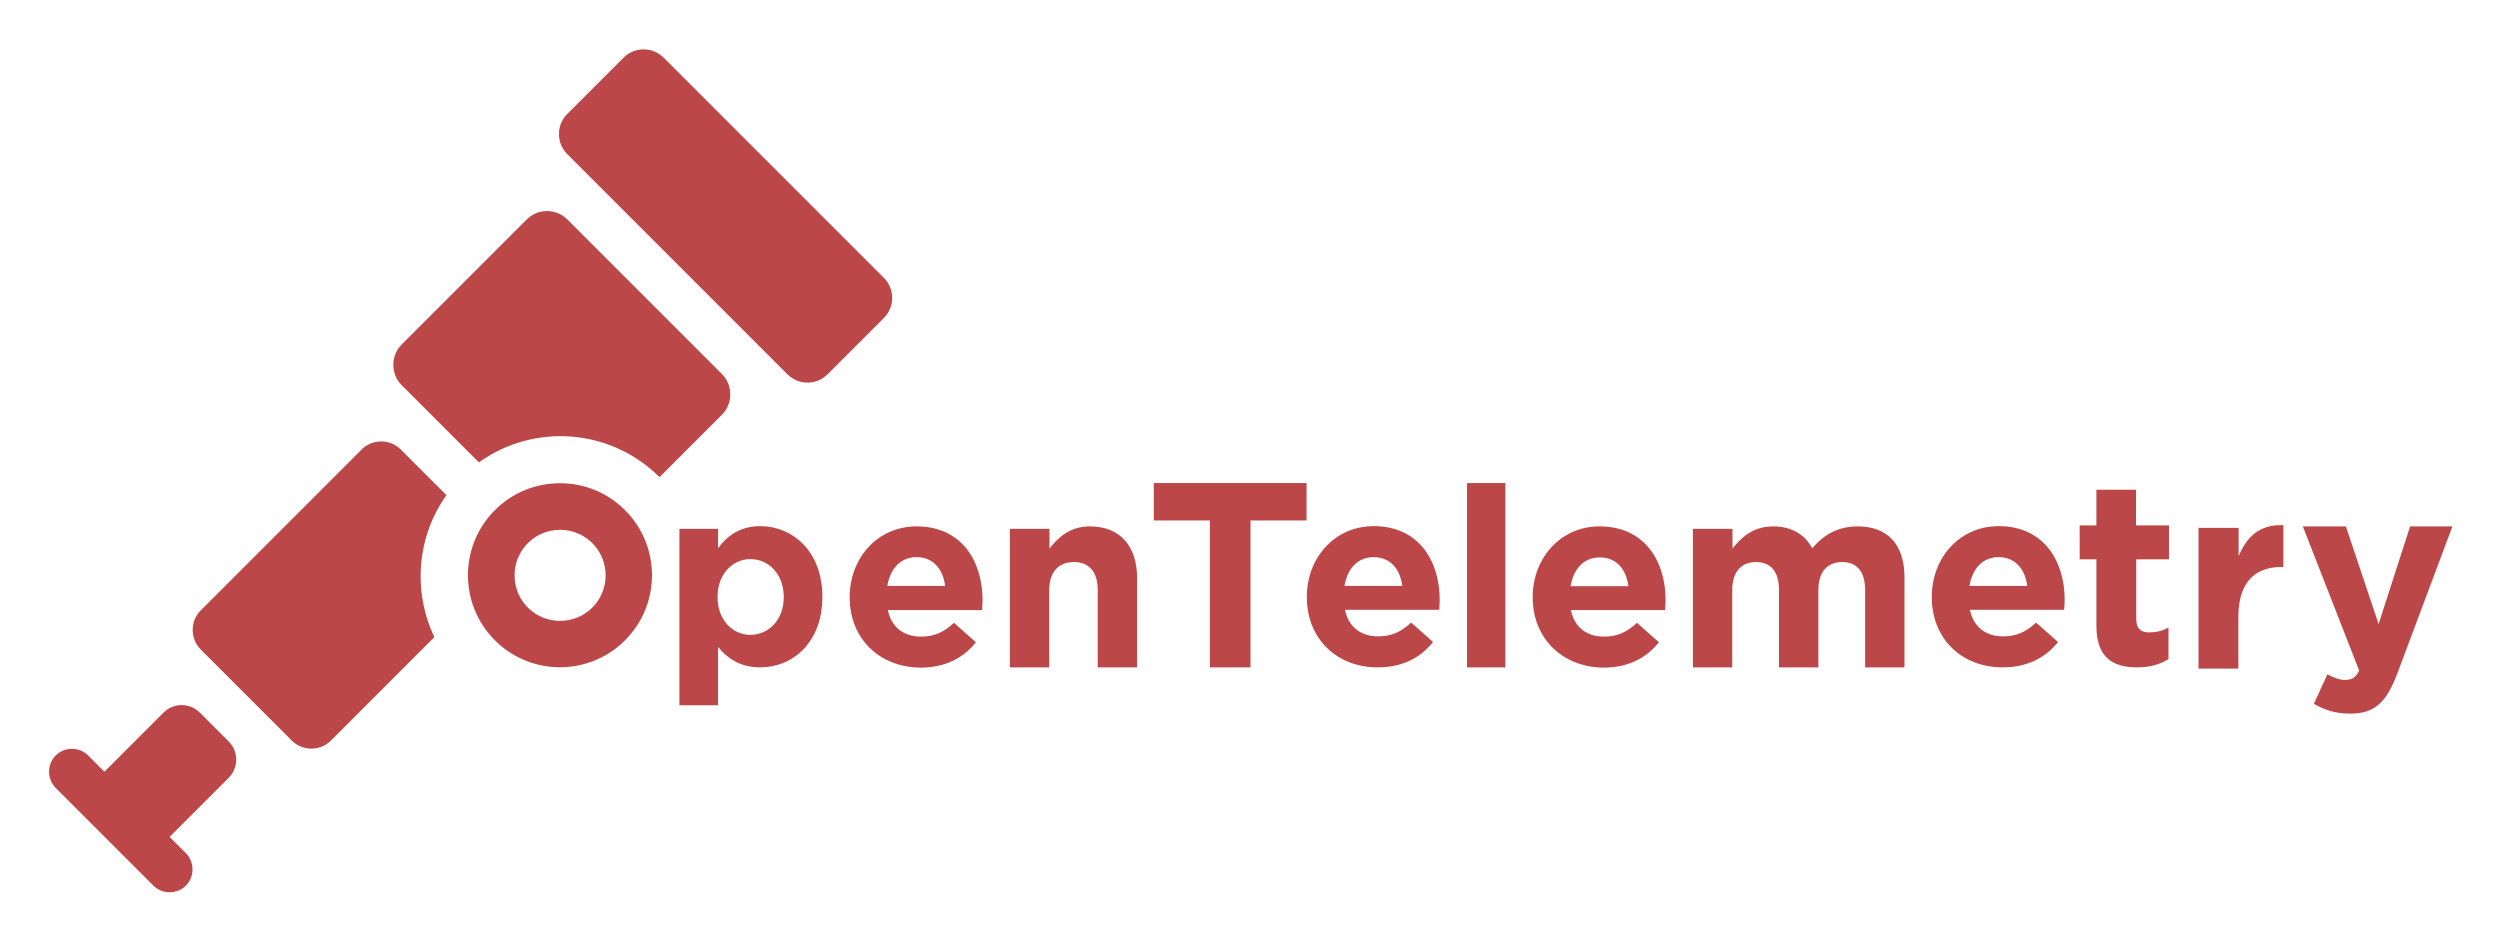<?xml version="1.0" encoding="UTF-8"?>
<svg role="img" aria-labelledby="opentelemetry-logo-title" viewBox="-15.54 -18.54 1016.08 381.08"><path fill="#BC4749" d="M185.6 188.8c-14.6 14.6-14.6 38.3.0 52.9s38.3 14.6 52.9.0c14.6-14.6 14.6-38.3.0-52.9-14.6-14.6-38.3-14.6-52.9.0zm39.6 39.6c-7.2 7.2-19 7.2-26.2.0s-7.2-19 0-26.2 19-7.2 26.2.0 7.2 19 0 26.2zm35.4-32h15.7v7.9c3.8-5.2 9.1-9 17.2-9 12.9.0 25.2 10.1 25.2 28.6v.2c0 18.5-12.1 28.6-25.2 28.6-8.4.0-13.5-3.8-17.2-8.3v23.7h-15.7v-71.7zm42.4 27.8v-.2c0-9.2-6.2-15.3-13.5-15.3s-13.4 6.1-13.4 15.3v.2c0 9.2 6.1 15.3 13.4 15.3 7.3-.1 13.5-6 13.5-15.3zm26.8.1v-.2c0-15.7 11.2-28.7 27.2-28.7 18.4.0 26.8 14.3 26.8 29.9.0 1.2-.1 2.7-.2 4.1h-38.3c1.5 7.1 6.5 10.8 13.5 10.8 5.2.0 9-1.6 13.4-5.6l8.9 7.9c-5.1 6.4-12.5 10.3-22.5 10.3-16.6-.1-28.8-11.7-28.8-28.5zm38.8-4.7c-.9-7-5-11.7-11.6-11.7-6.5.0-10.7 4.6-11.9 11.7h23.5zm26.4-23.2h16v8c3.7-4.7 8.4-9 16.5-9 12.1.0 19.1 8 19.1 20.9v36.4h-16v-31.4c0-7.6-3.6-11.4-9.7-11.4s-10 3.9-10 11.4v31.4h-16v-56.3zM237.9 4.9 215 27.8c-4.5 4.5-4.5 11.8.0 16.3l89.5 89.5c4.5 4.5 11.8 4.5 16.3.0l22.9-22.9c4.5-4.5 4.5-11.8.0-16.3L254.2 4.9c-4.5-4.5-11.8-4.5-16.3.0zM77.4 297.6c4.1-4.1 4.1-10.7.0-14.8l-11.7-11.7c-4.1-4.1-10.7-4.1-14.8.0l-24 24-6.6-6.6c-3.6-3.6-9.6-3.6-13.2.0s-3.6 9.6.0 13.2l39.7 39.7c3.6 3.6 9.6 3.6 13.2.0s3.6-9.6.0-13.2l-6.6-6.6 24-24zm121.2-227-50.9 50.9c-4.5 4.5-4.5 12 0 16.5l31.4 31.4c22.2-16 53.4-14 73.4 6l25.4-25.4c4.5-4.5 4.5-12 0-16.5l-62.8-62.8c-4.6-4.6-12-4.6-16.5-.1zm-32.7 112.1-18.6-18.6c-4.3-4.3-11.5-4.3-15.8.0L66 229.6c-4.3 4.3-4.3 11.5.0 15.8l37.1 37.1c4.3 4.3 11.5 4.3 15.8.0l42.1-42.1c-8.8-18.5-7.2-40.7 4.9-57.7zM476.2 193h-22.8v-15.2h62.1V193h-22.8v59.7h-16.5V193zm39.4 31.2v-.2c0-15.7 11.2-28.7 27.2-28.7 18.4.0 26.8 14.3 26.8 29.9.0 1.2-.1 2.7-.2 4.1h-38.3c1.5 7.1 6.5 10.8 13.5 10.8 5.2.0 9-1.6 13.4-5.6l8.9 7.9c-5.1 6.4-12.5 10.3-22.5 10.3-16.6.0-28.8-11.6-28.8-28.5zm38.8-4.6c-.9-7-5-11.7-11.6-11.7-6.5.0-10.7 4.6-11.9 11.7h23.5zm26.3-41.8h15.6v74.9h-15.6v-74.9zm26.7 46.5v-.2c0-15.7 11.2-28.7 27.2-28.7 18.4.0 26.8 14.3 26.8 29.9.0 1.2-.1 2.7-.2 4.1h-38.3c1.5 7.1 6.5 10.8 13.5 10.8 5.2.0 9-1.6 13.4-5.6l8.9 7.9c-5.1 6.4-12.5 10.3-22.5 10.3-16.5-.1-28.8-11.7-28.8-28.5zm38.9-4.6c-.9-7-5-11.7-11.6-11.7-6.5.0-10.7 4.6-11.9 11.7h23.5zm26.3-23.3h16v8c3.7-4.7 8.5-9 16.6-9 7.3.0 12.9 3.3 15.8 8.9 4.9-5.8 10.8-8.9 18.5-8.9 11.9.0 19 7.1 19 20.7v36.6h-16v-31.4c0-7.6-3.4-11.4-9.3-11.4-6 0-9.7 3.9-9.7 11.4v31.4h-16v-31.4c0-7.6-3.4-11.4-9.3-11.4-6 0-9.7 3.9-9.7 11.4v31.4h-16v-56.3zm97 27.8v-.2c0-15.7 11.2-28.7 27.2-28.7 18.4.0 26.8 14.3 26.8 29.9.0 1.2-.1 2.7-.2 4.1h-38.3c1.5 7.1 6.5 10.8 13.5 10.8 5.2.0 9-1.6 13.4-5.6l8.9 7.9c-5.1 6.4-12.5 10.3-22.5 10.3-16.6.0-28.8-11.6-28.8-28.5zm38.8-4.6c-.9-7-5-11.7-11.6-11.7-6.5.0-10.7 4.6-11.9 11.7h23.5zm28.1 16.1v-26.9h-6.8V195h6.8v-14.5h16.1V195H866v13.8h-13.3V233c0 3.7 1.6 5.5 5.2 5.5 3 0 5.6-.7 7.9-2v12.9c-3.4 2-7.3 3.3-12.7 3.3-9.9.0-16.6-3.9-16.6-17zm41.6-39.7h16.2v11.5c3.3-7.9 8.6-13 18.2-12.6v17h-.9c-10.8.0-17.4 6.5-17.4 20.2v21.1H878V196zm85.9-.6h17.2l-22.4 59.8c-4.5 11.9-9.3 16.3-19.2 16.3-6 0-10.4-1.5-14.7-4l5.5-12c2.2 1.3 4.9 2.3 7.1 2.3 2.8.0 4.4-.9 5.8-3.8l-22.9-58.6h17.5l13.3 39.7 12.8-39.7z"></path></svg>